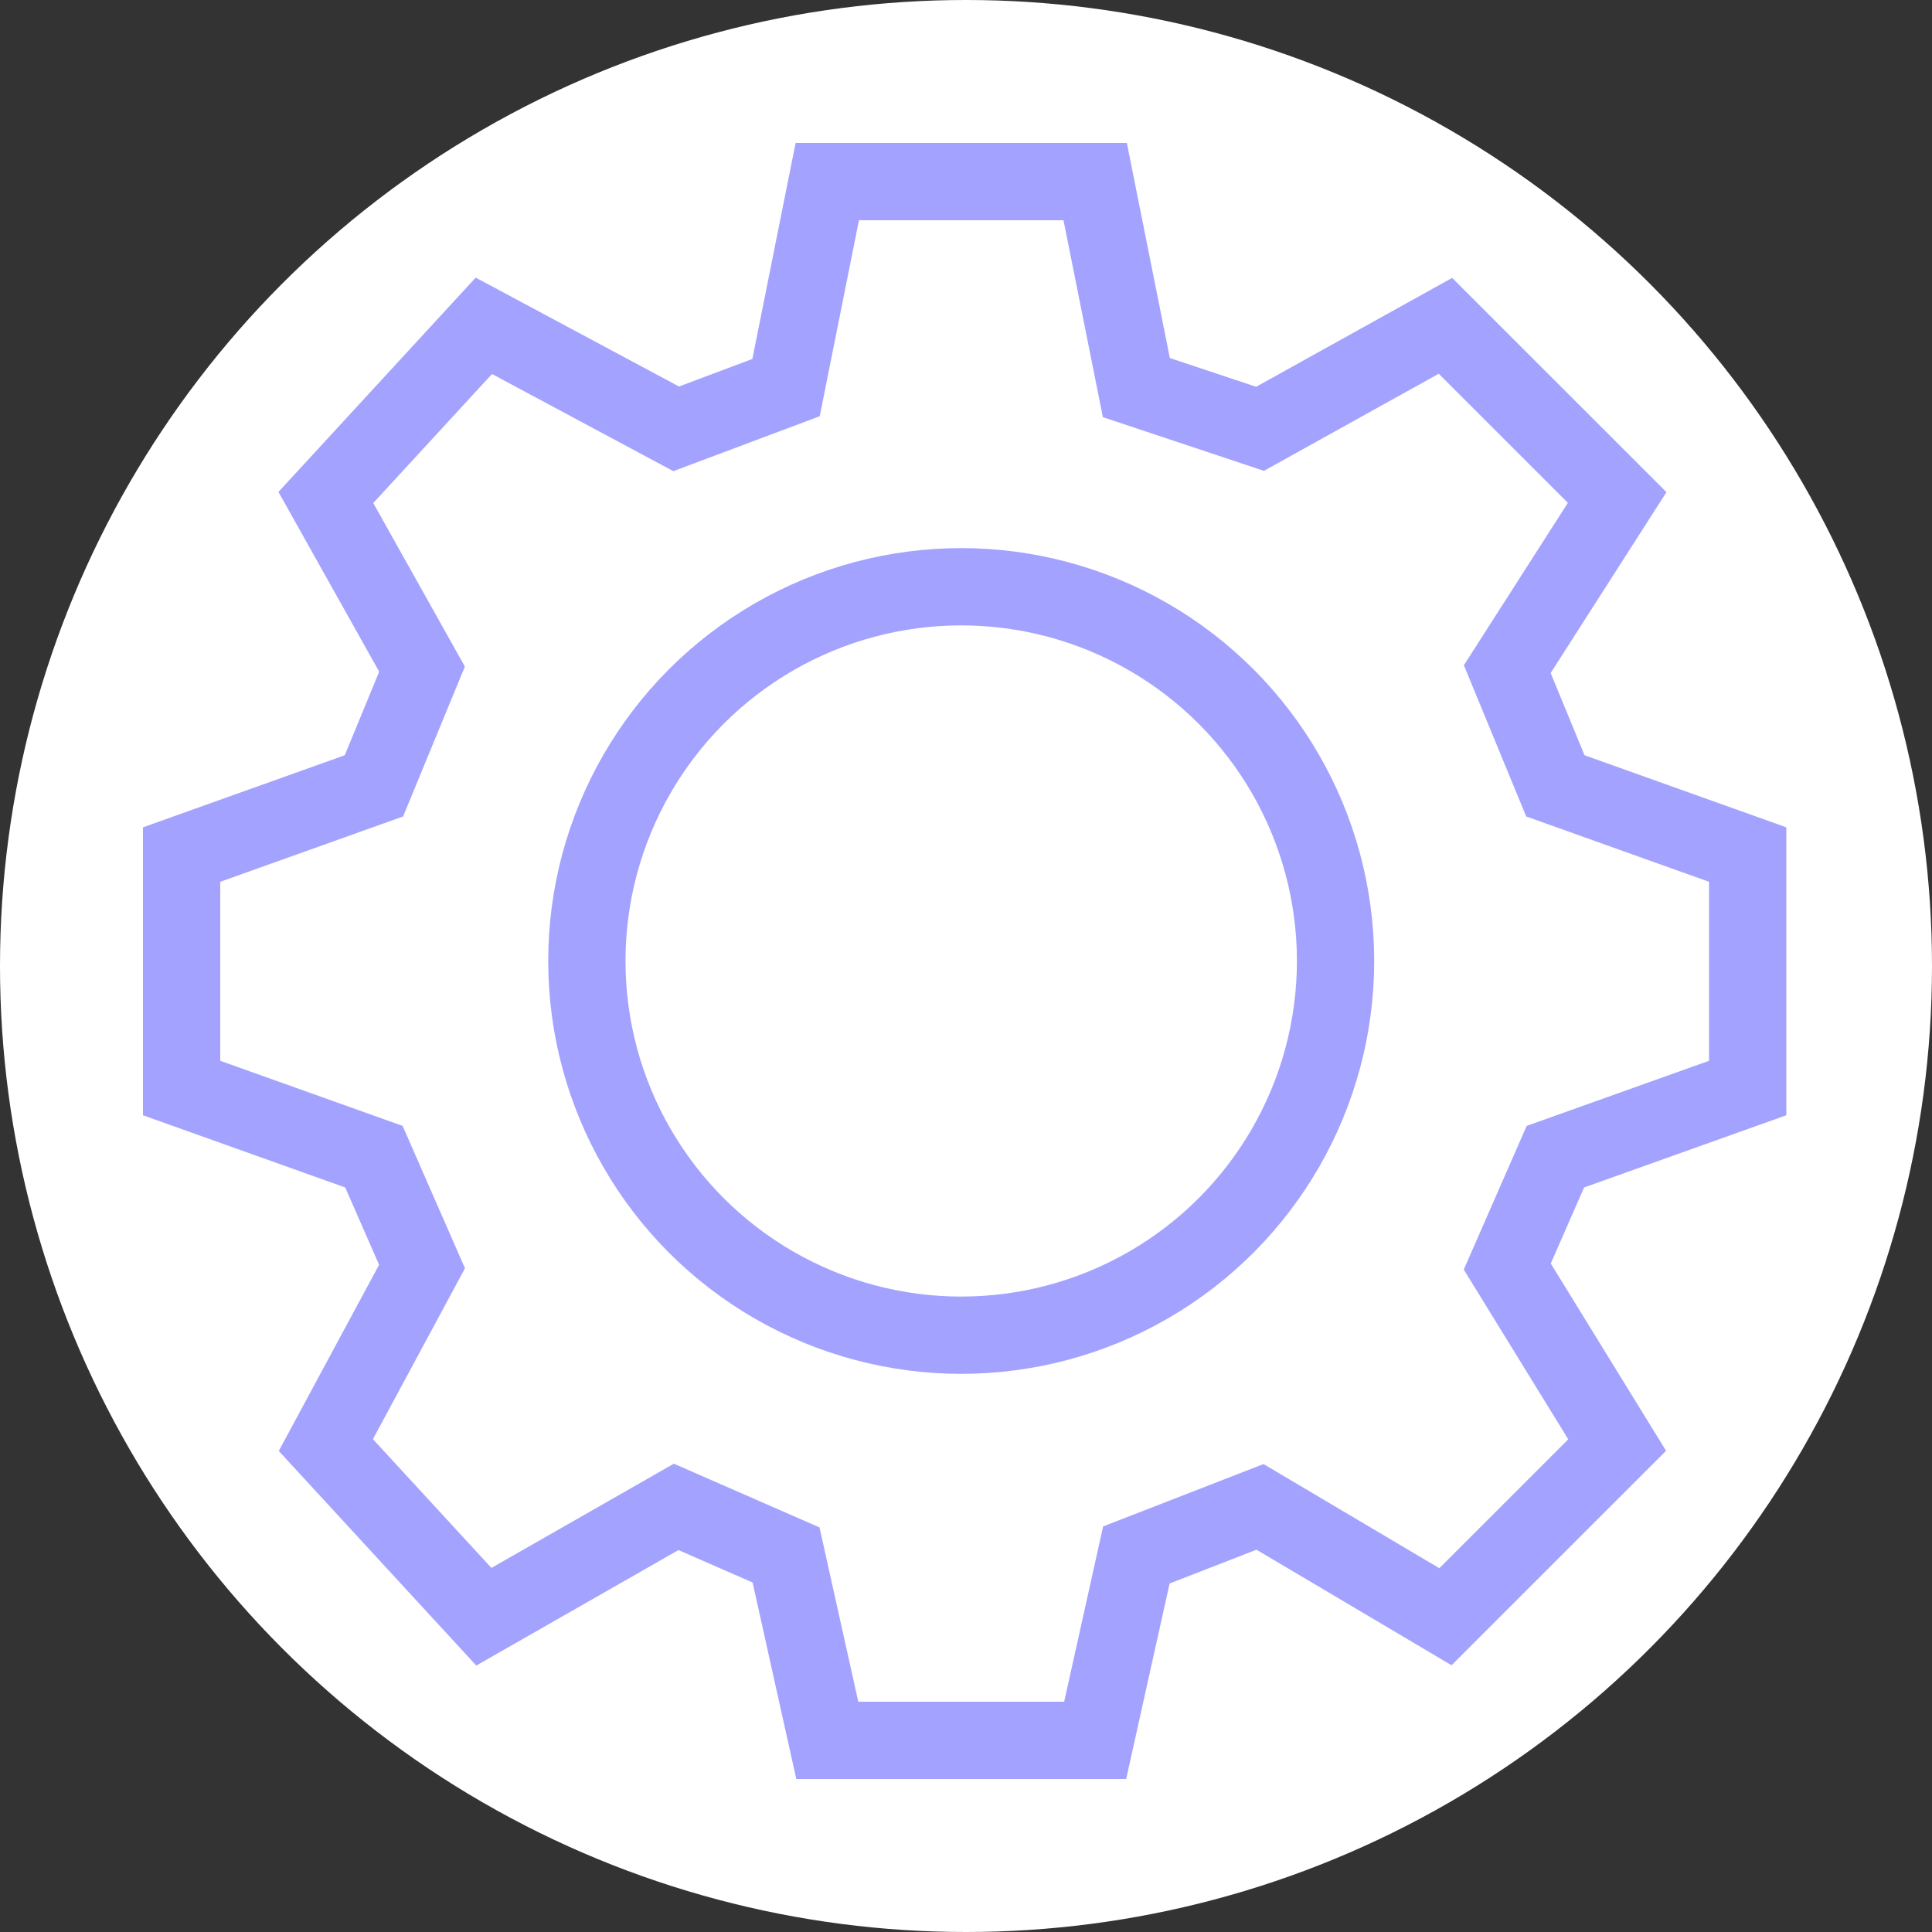 <svg width="50" height="50" viewBox="0 0 50 50" fill="none" xmlns="http://www.w3.org/2000/svg">
<rect x="0" y="0" width="50" height="50" fill="#333333" stroke="none"/>
<circle cx="25" cy="25" r="25" fill="white"/>
<path d="M10.922 17.317L8.433 12.875L12.522 8.432L17.499 11.098L20.343 10.031L21.41 4.7H28.343L29.409 10.031L32.609 11.098L37.408 8.432L41.852 12.875L39.008 17.317L40.253 20.338L45.23 22.116V28.158L40.253 29.935L39.008 32.778L41.852 37.398L37.408 41.841L32.609 38.998L29.409 40.242L28.343 45.04H21.41L20.343 40.242L17.499 38.998L12.522 41.841L8.433 37.398L10.922 32.778L9.677 29.935L4.7 28.158V22.116L9.677 20.338L10.922 17.317Z" stroke="#A3A3FF" stroke-width="2"/>
<ellipse cx="24.876" cy="24.87" rx="9.688" ry="9.685" stroke="#A3A3FF" stroke-width="2"/>
</svg>
